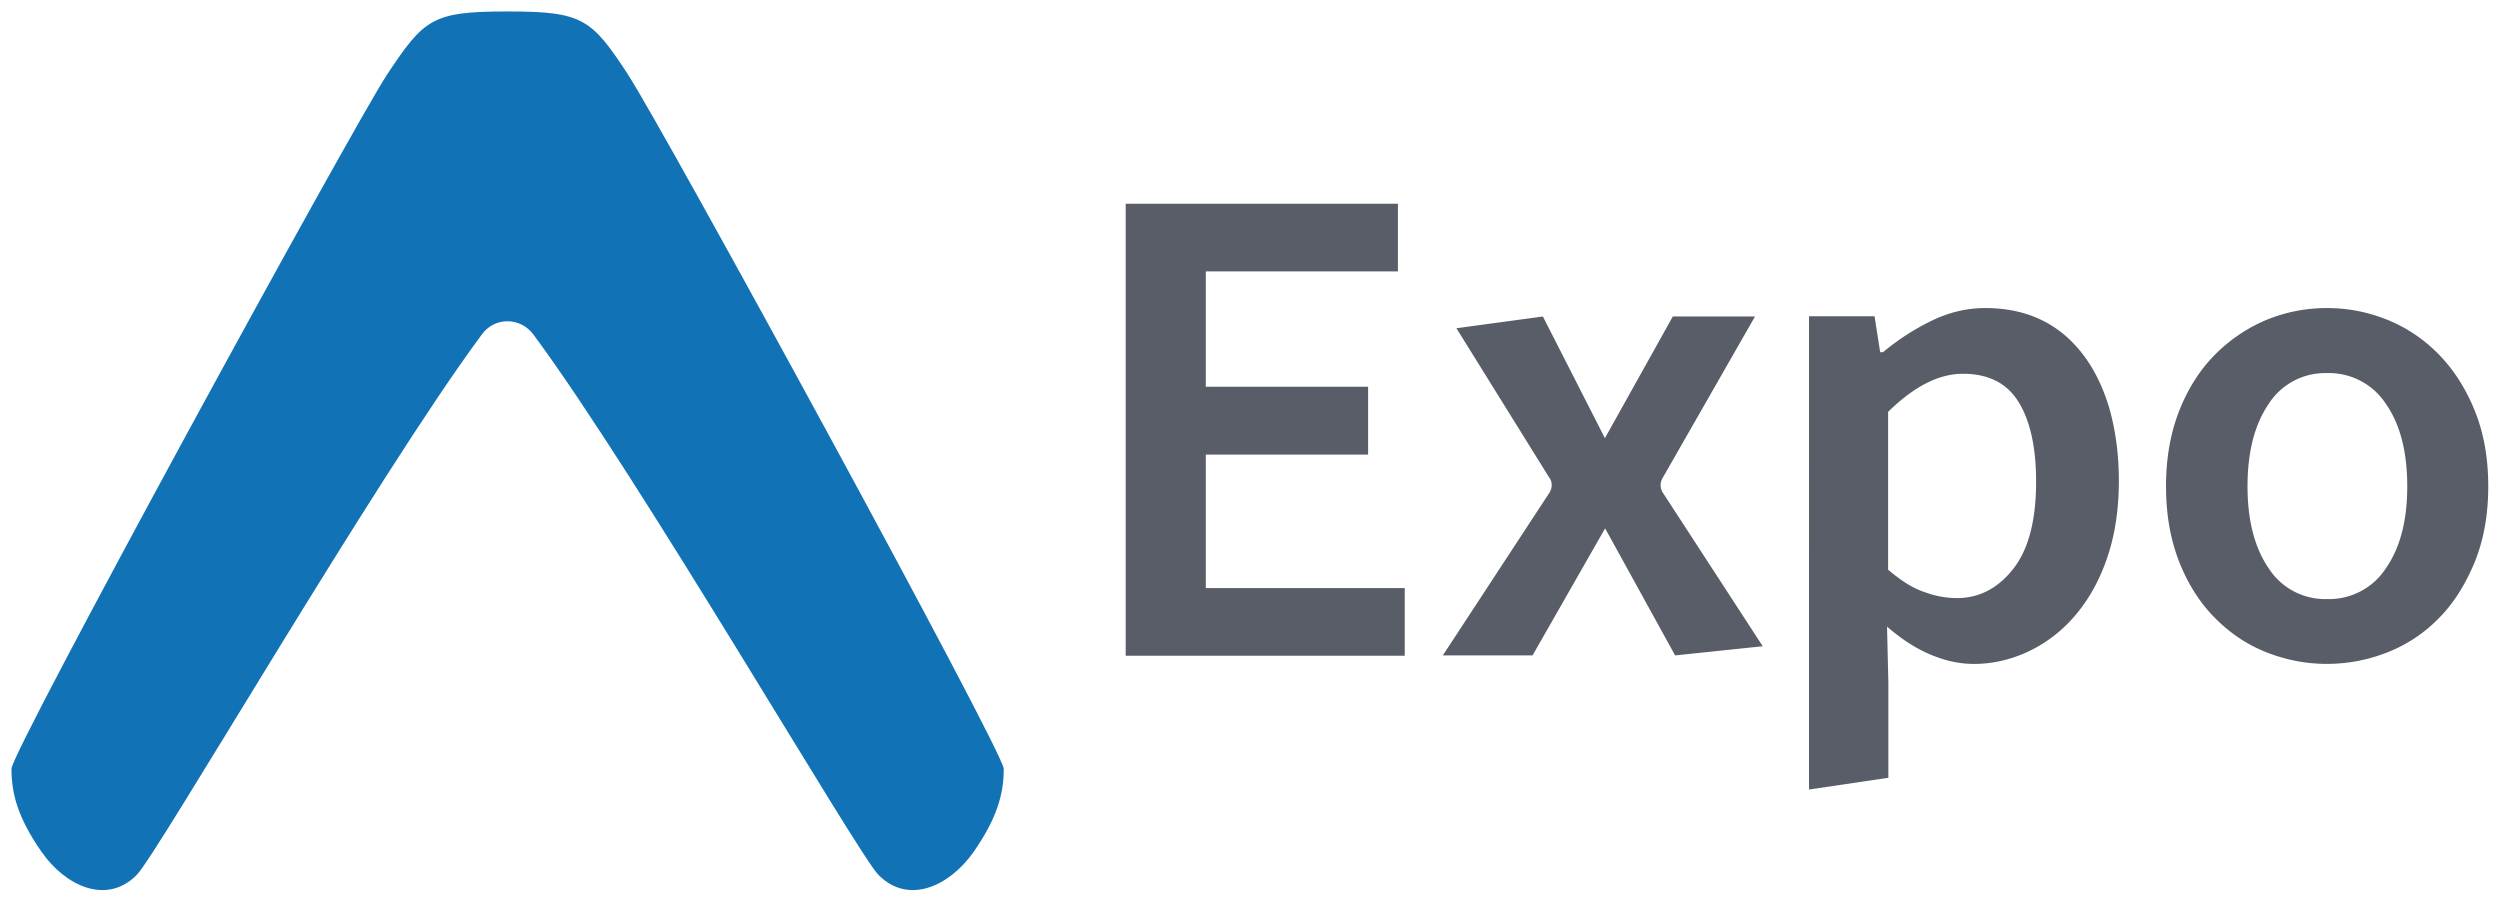 <svg xmlns="http://www.w3.org/2000/svg" xmlns:xlink="http://www.w3.org/1999/xlink" viewBox="0 0 109 40" fill="#fff" fill-rule="evenodd" stroke="#000" stroke-linecap="round" stroke-linejoin="round"><use xlink:href="#A" x=".5" y=".5"/><symbol id="A" overflow="visible"><g stroke="none" fill-rule="nonzero"><path d="M26.882 2.75C25.289.323 24.91 0 21.667 0h-.076c-3.243 0-3.603.322-5.215 2.75C14.878 5.026 0 32.258 0 33.017c0 1.1.284 2.143 1.31 3.622 1.043 1.498 2.845 2.333 4.153 1.005.89-.89 10.43-17.333 15.04-23.554.55-.778 1.688-.778 2.257 0 4.608 6.22 14.147 22.662 15.04 23.554 1.31 1.327 3.1.493 4.153-1.005 1.024-1.48 1.31-2.522 1.31-3.622-.02-.76-14.887-28-16.385-30.267z" fill="#1173b6"/><path d="M48.58 8.384h11.87v2.95h-8.377v5.028h7.077v2.96h-7.077v5.817h8.674v2.95H48.58zm18.486 11.97L63 13.811l3.77-.512 2.704 5.305 2.96-5.305h3.584l-4.036 7.055a.6.6 0 0 0 .01.614l4.363 6.708-3.82.4-3.052-5.54-3.164 5.54h-3.912l4.65-7.097c.123-.195.133-.44.01-.635zm14.767 8.93v4.127l-3.46.512V13.289h2.857l.246 1.567h.123a10.37 10.37 0 0 1 2.079-1.352c.768-.38 1.557-.573 2.376-.573.922 0 1.74.174 2.458.522s1.32.86 1.823 1.526.88 1.454 1.147 2.376c.256.922.4 1.956.4 3.103 0 1.27-.174 2.396-.522 3.4s-.82 1.823-1.403 2.5a6.06 6.06 0 0 1-2.017 1.546c-.768.358-1.557.543-2.376.543-.645 0-1.28-.143-1.925-.42s-1.27-.686-1.864-1.208zm0-4.936c.543.46 1.065.8 1.567.963a4.09 4.09 0 0 0 1.413.266c.983 0 1.802-.43 2.468-1.28s.993-2.12.993-3.8c0-1.485-.256-2.642-.758-3.46s-1.3-1.24-2.437-1.24c-1.045 0-2.13.553-3.257 1.66v6.902zm12.105-3.644c0-1.23.195-2.314.573-3.287.38-.963.9-1.782 1.546-2.437a6.92 6.92 0 0 1 2.243-1.526 6.88 6.88 0 0 1 2.652-.522 6.97 6.97 0 0 1 2.663.522c.85.348 1.598.86 2.243 1.526s1.157 1.475 1.546 2.437.584 2.058.584 3.287-.195 2.314-.584 3.287c-.4.963-.9 1.782-1.546 2.437a6.37 6.37 0 0 1-2.243 1.505 7.16 7.16 0 0 1-2.663.512c-.922 0-1.802-.174-2.652-.512s-1.587-.84-2.243-1.505-1.167-1.475-1.546-2.437c-.38-.973-.573-2.058-.573-3.287zm3.554 0c0 1.485.307 2.673.922 3.574a2.93 2.93 0 0 0 2.55 1.342 2.96 2.96 0 0 0 2.56-1.342c.625-.9.932-2.08.932-3.574 0-1.505-.307-2.704-.932-3.595a2.96 2.96 0 0 0-2.56-1.342 2.93 2.93 0 0 0-2.55 1.342c-.614.9-.922 2.1-.922 3.595z" fill="#585d67"/></g></symbol></svg>